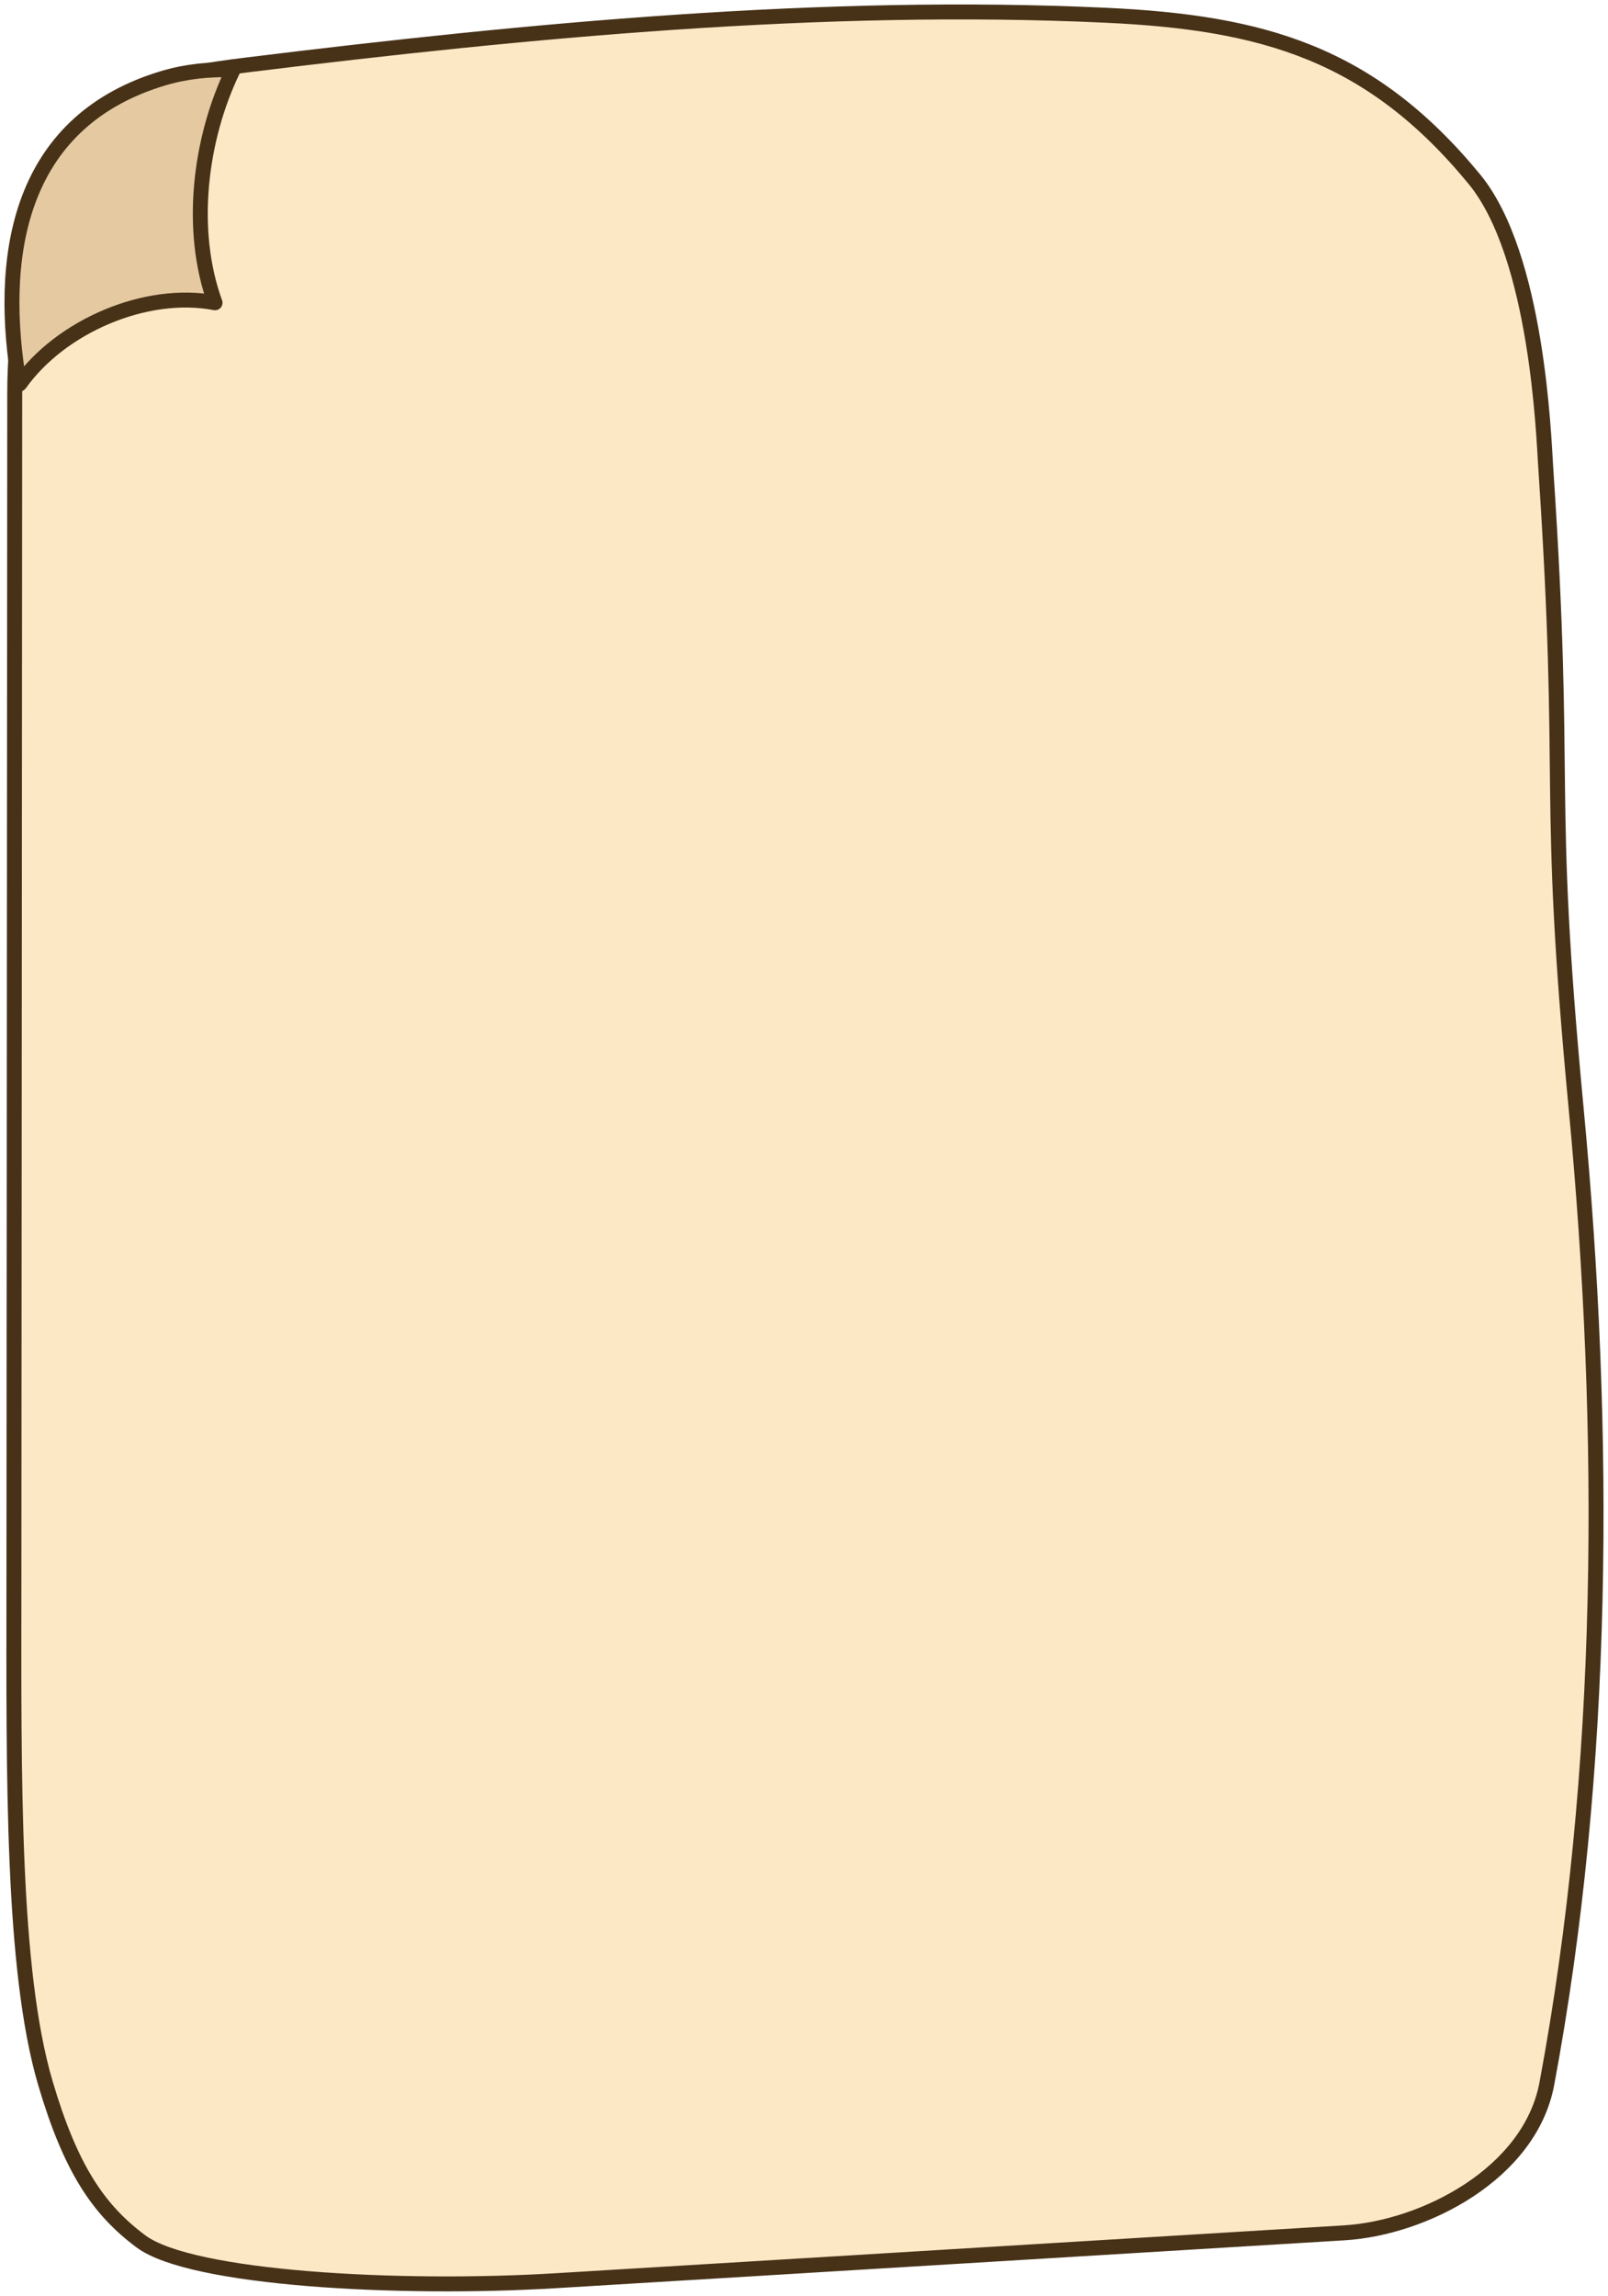 <svg width="269" height="384" viewBox="0 0 269 384" fill="none" xmlns="http://www.w3.org/2000/svg">
<path d="M21.347 16.491C10.131 22.973 2.476 43.1 2.464 65.824L2.33 265.021C2.306 297.133 2.003 329.482 7.599 348.438C11.826 362.751 16.478 369.618 23.612 374.914C32.018 381.143 66.695 383.057 92.943 381.469L131.387 379.141L224.882 373.46C238.278 372.644 255.962 363.552 258.772 348.497C268.559 296.08 268.85 239.984 263.654 185.209C258.469 130.433 262.273 133.325 258.578 78.09C258.239 72.943 257.186 42.789 246.636 29.959C229.303 8.897 211.316 3.765 184.948 2.549C137.77 0.354 88.328 5.071 41.356 10.855C34.852 11.656 28.311 12.472 21.347 16.491Z" fill="#FCE8C5" stroke="#473218" stroke-width="2.5" stroke-linecap="round" stroke-linejoin="round"/>
<path d="M39 11.69C35.106 11.546 31.188 11.942 27.44 13.046C4.016 19.986 -0.33 41.107 2.978 62.732C3.137 63.753 3.235 64.305 3.271 64.257C10.144 54.543 24.45 48.42 35.973 50.641C31.554 38.526 33.385 23.253 39 11.678V11.69Z" fill="#E5C9A1" stroke="#473218" stroke-width="2.5" stroke-linecap="round" stroke-linejoin="round"/>
</svg>
